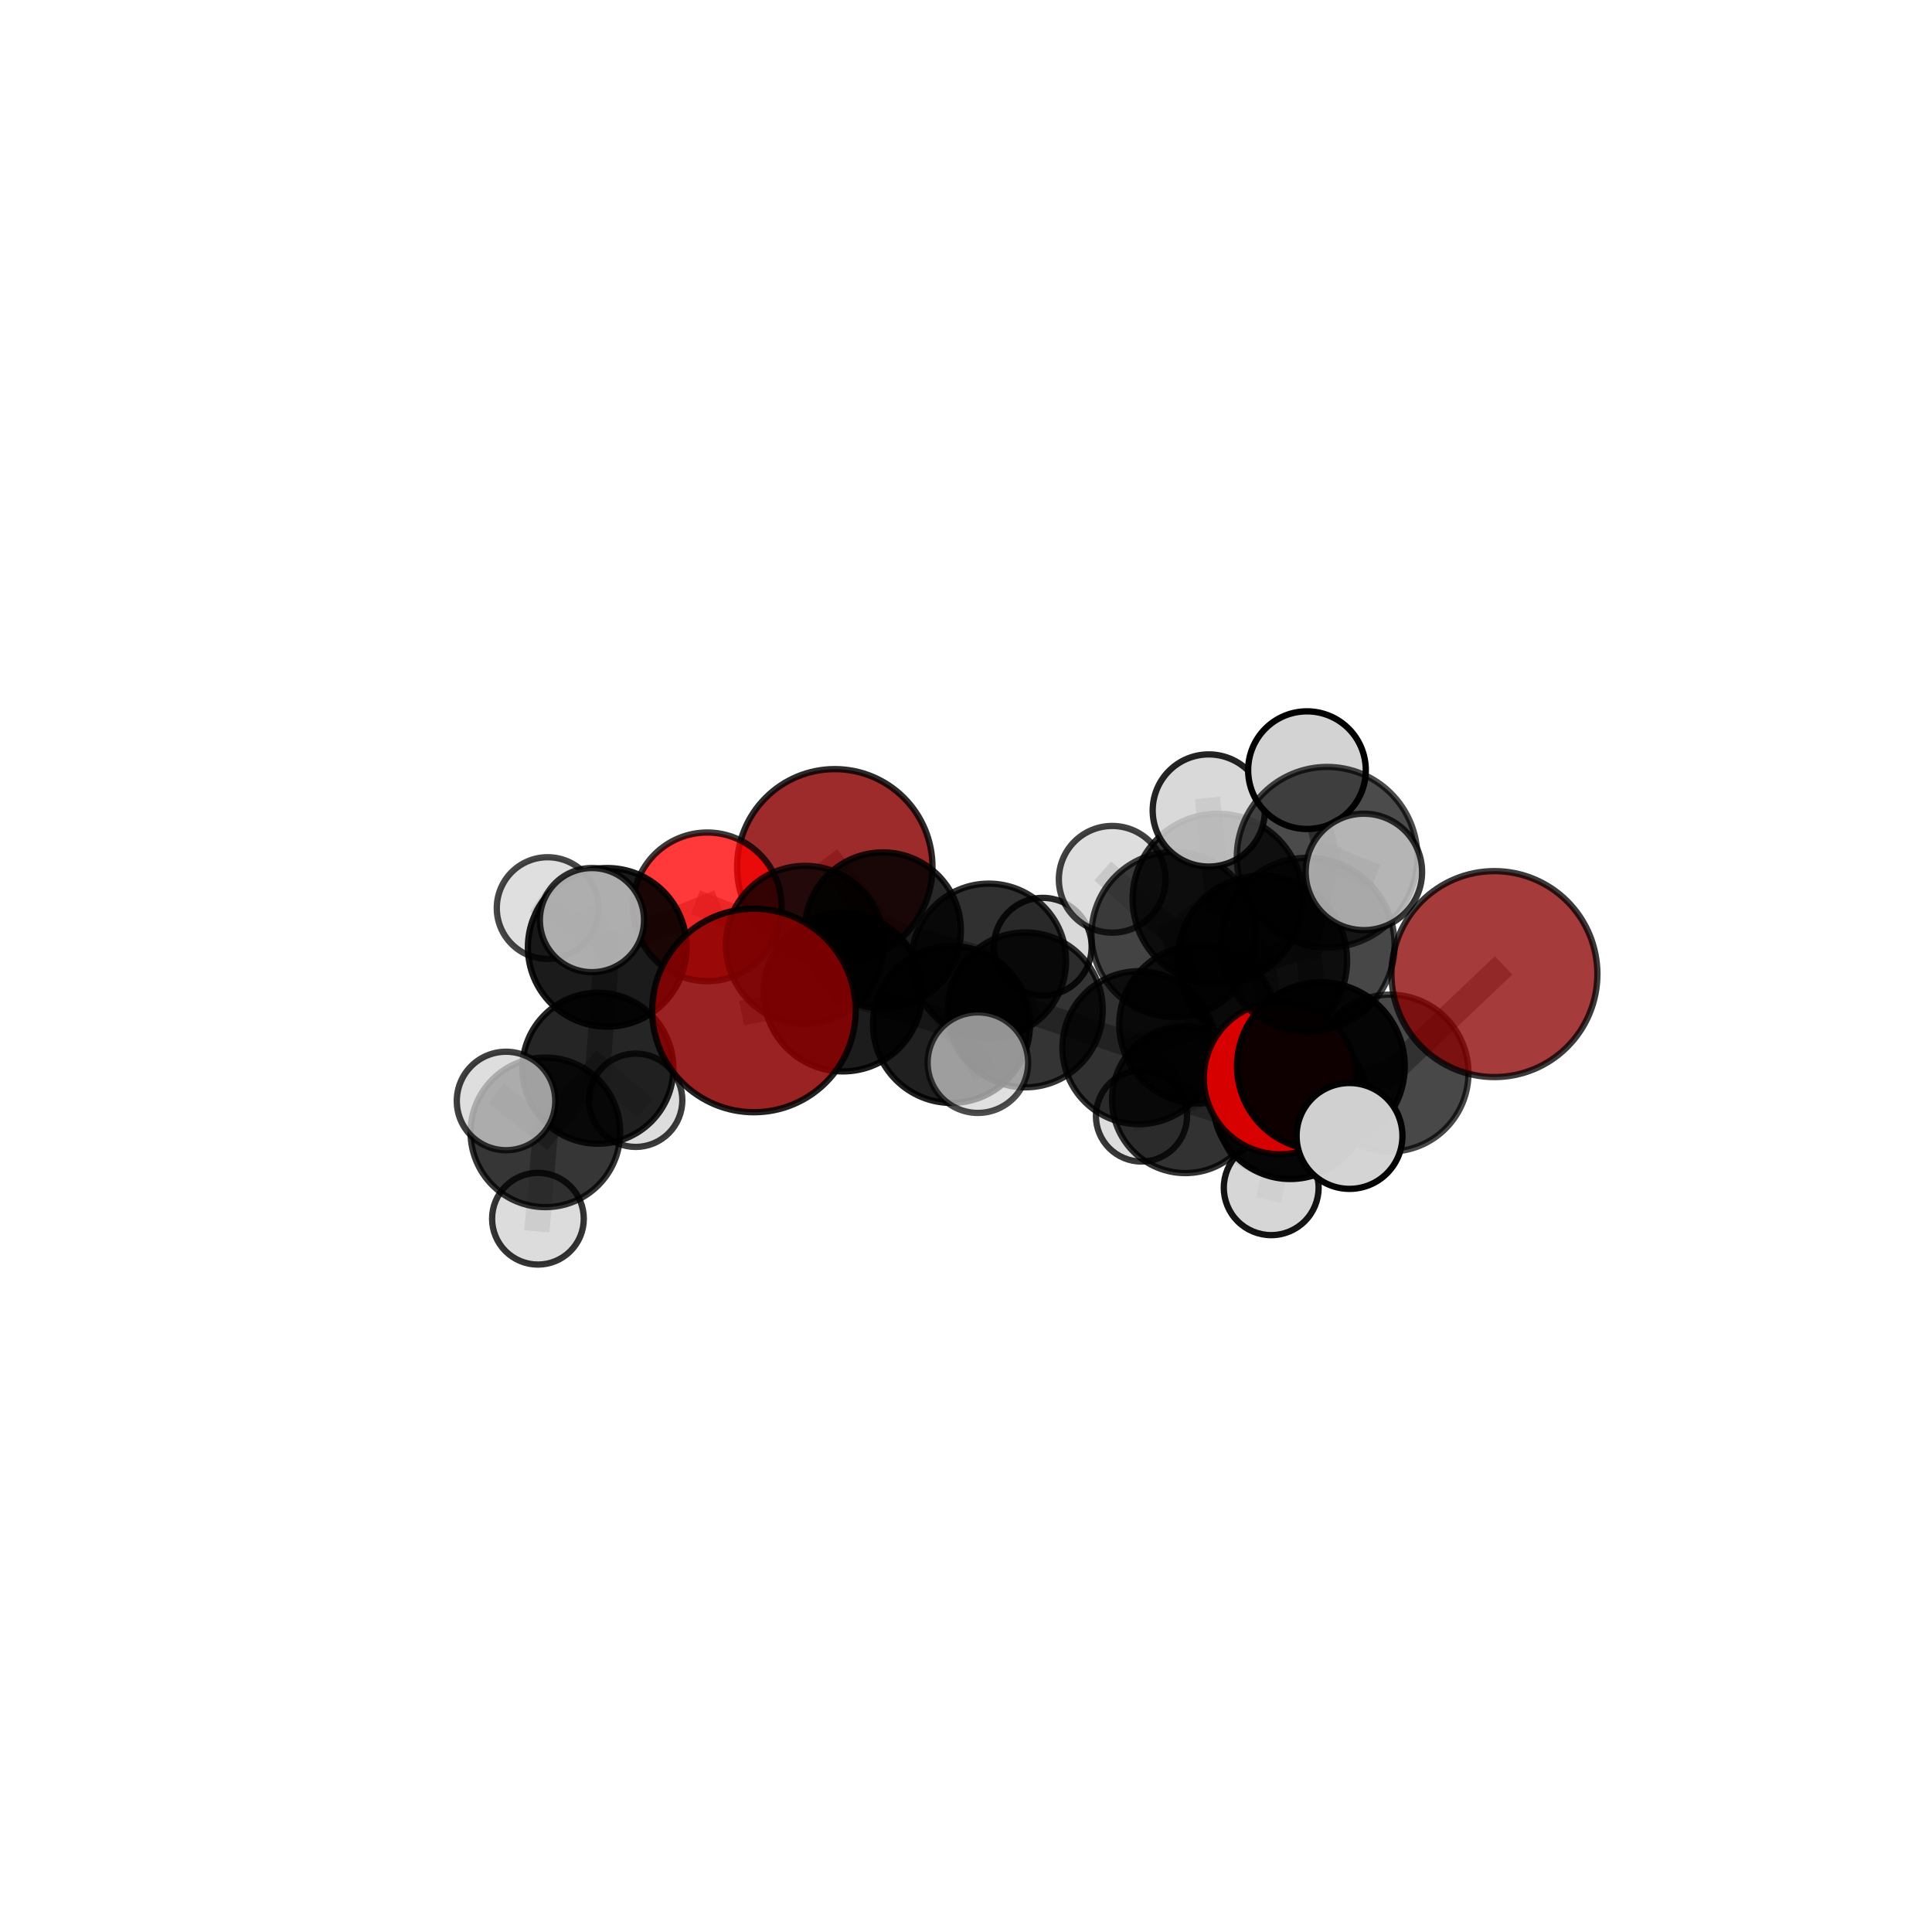 <?xml version="1.0" encoding="utf-8" standalone="no"?>
<!DOCTYPE svg PUBLIC "-//W3C//DTD SVG 1.1//EN"
  "http://www.w3.org/Graphics/SVG/1.1/DTD/svg11.dtd">
<svg xmlns:xlink="http://www.w3.org/1999/xlink" width="153pt" height="153pt" viewBox="0 0 153 153" xmlns="http://www.w3.org/2000/svg" version="1.1">
 <defs>
  <style type="text/css">*{stroke-linejoin: round; stroke-linecap: butt}</style>
 </defs>
 <g id="figure_1">
  <g id="patch_1">
   <path d="M 0 153 
L 153 153 
L 153 0 
L 0 0 
L 0 153 
z
" style="fill: none"/>
  </g>
  <g id="patch_2">
   <path d="M 7.2 145.8 
L 145.8 145.8 
L 145.8 7.2 
L 7.2 7.2 
L 7.2 145.8 
z
" style="fill: none"/>
  </g>
  <g id="axes_1">
   <g id="line2d_1">
    <path d="M 59.707 80.024 
L 66.756 78.568 
" clip-path="url(#p1fe133c5c0)" style="fill: none; stroke: #808080; stroke-opacity: 0.654; stroke-width: 2; stroke-linecap: square"/>
   </g>
   <g id="line2d_2">
    <path d="M 66.756 78.568 
L 63.748 74.828 
" clip-path="url(#p1fe133c5c0)" style="fill: none; stroke: #808080; stroke-opacity: 0.643; stroke-width: 2; stroke-linecap: square"/>
   </g>
   <g id="line2d_3">
    <path d="M 118.347 77.141 
L 110.076 84.982 
" clip-path="url(#p1fe133c5c0)" style="fill: none; stroke: #808080; stroke-opacity: 0.655; stroke-width: 2; stroke-linecap: square"/>
   </g>
   <g id="line2d_4">
    <path d="M 66.108 68.644 
L 69.915 73.682 
" clip-path="url(#p1fe133c5c0)" style="fill: none; stroke: #808080; stroke-opacity: 0.629; stroke-width: 2; stroke-linecap: square"/>
   </g>
   <g id="line2d_5">
    <path d="M 69.915 73.682 
L 63.748 74.828 
" clip-path="url(#p1fe133c5c0)" style="fill: none; stroke: #808080; stroke-opacity: 0.636; stroke-width: 2; stroke-linecap: square"/>
   </g>
   <g id="line2d_6">
    <path d="M 101.374 85.371 
L 99.96 76.057 
" clip-path="url(#p1fe133c5c0)" style="fill: none; stroke: #808080; stroke-opacity: 0.691; stroke-width: 2; stroke-linecap: square"/>
   </g>
   <g id="line2d_7">
    <path d="M 101.374 85.371 
L 104.604 84.434 
" clip-path="url(#p1fe133c5c0)" style="fill: none; stroke: #808080; stroke-opacity: 0.686; stroke-width: 2; stroke-linecap: square"/>
   </g>
   <g id="line2d_8">
    <path d="M 99.96 76.057 
L 103.547 74.825 
" clip-path="url(#p1fe133c5c0)" style="fill: none; stroke: #808080; stroke-opacity: 0.723; stroke-width: 2; stroke-linecap: square"/>
   </g>
   <g id="line2d_9">
    <path d="M 104.604 84.434 
L 103.547 74.825 
" clip-path="url(#p1fe133c5c0)" style="fill: none; stroke: #808080; stroke-opacity: 0.717; stroke-width: 2; stroke-linecap: square"/>
   </g>
   <g id="line2d_10">
    <path d="M 104.604 84.434 
L 106.872 89.958 
" clip-path="url(#p1fe133c5c0)" style="fill: none; stroke: #808080; stroke-opacity: 0.692; stroke-width: 2; stroke-linecap: square"/>
   </g>
   <g id="line2d_11">
    <path d="M 56.01 71.815 
L 63.748 74.828 
" clip-path="url(#p1fe133c5c0)" style="fill: none; stroke: #808080; stroke-opacity: 0.646; stroke-width: 2; stroke-linecap: square"/>
   </g>
   <g id="line2d_12">
    <path d="M 56.01 71.815 
L 48.087 75.023 
" clip-path="url(#p1fe133c5c0)" style="fill: none; stroke: #808080; stroke-opacity: 0.647; stroke-width: 2; stroke-linecap: square"/>
   </g>
   <g id="line2d_13">
    <path d="M 48.087 75.023 
L 47.348 84.597 
" clip-path="url(#p1fe133c5c0)" style="fill: none; stroke: #808080; stroke-opacity: 0.624; stroke-width: 2; stroke-linecap: square"/>
   </g>
   <g id="line2d_14">
    <path d="M 48.087 75.023 
L 43.369 71.914 
" clip-path="url(#p1fe133c5c0)" style="fill: none; stroke: #808080; stroke-opacity: 0.647; stroke-width: 2; stroke-linecap: square"/>
   </g>
   <g id="line2d_15">
    <path d="M 48.087 75.023 
L 46.879 72.865 
" clip-path="url(#p1fe133c5c0)" style="fill: none; stroke: #808080; stroke-opacity: 0.658; stroke-width: 2; stroke-linecap: square"/>
   </g>
   <g id="line2d_16">
    <path d="M 90.193 82.967 
L 94.89 81.129 
" clip-path="url(#p1fe133c5c0)" style="fill: none; stroke: #808080; stroke-opacity: 0.627; stroke-width: 2; stroke-linecap: square"/>
   </g>
   <g id="line2d_17">
    <path d="M 90.193 82.967 
L 81.196 79.975 
" clip-path="url(#p1fe133c5c0)" style="fill: none; stroke: #808080; stroke-opacity: 0.619; stroke-width: 2; stroke-linecap: square"/>
   </g>
   <g id="line2d_18">
    <path d="M 90.193 82.967 
L 93.871 87.094 
" clip-path="url(#p1fe133c5c0)" style="fill: none; stroke: #808080; stroke-opacity: 0.597; stroke-width: 2; stroke-linecap: square"/>
   </g>
   <g id="line2d_19">
    <path d="M 94.89 81.129 
L 102.179 87.26 
" clip-path="url(#p1fe133c5c0)" style="fill: none; stroke: #808080; stroke-opacity: 0.631; stroke-width: 2; stroke-linecap: square"/>
   </g>
   <g id="line2d_20">
    <path d="M 94.89 81.129 
L 92.978 74.006 
" clip-path="url(#p1fe133c5c0)" style="fill: none; stroke: #808080; stroke-opacity: 0.662; stroke-width: 2; stroke-linecap: square"/>
   </g>
   <g id="line2d_21">
    <path d="M 81.196 79.975 
L 78.309 76.095 
" clip-path="url(#p1fe133c5c0)" style="fill: none; stroke: #808080; stroke-opacity: 0.623; stroke-width: 2; stroke-linecap: square"/>
   </g>
   <g id="line2d_22">
    <path d="M 81.196 79.975 
L 75.353 81.127 
" clip-path="url(#p1fe133c5c0)" style="fill: none; stroke: #808080; stroke-opacity: 0.63; stroke-width: 2; stroke-linecap: square"/>
   </g>
   <g id="line2d_23">
    <path d="M 93.871 87.094 
L 90.397 88.378 
" clip-path="url(#p1fe133c5c0)" style="fill: none; stroke: #808080; stroke-opacity: 0.57; stroke-width: 2; stroke-linecap: square"/>
   </g>
   <g id="line2d_24">
    <path d="M 93.871 87.094 
L 100.431 89.169 
" clip-path="url(#p1fe133c5c0)" style="fill: none; stroke: #808080; stroke-opacity: 0.576; stroke-width: 2; stroke-linecap: square"/>
   </g>
   <g id="line2d_25">
    <path d="M 102.179 87.26 
L 110.076 84.982 
" clip-path="url(#p1fe133c5c0)" style="fill: none; stroke: #808080; stroke-opacity: 0.628; stroke-width: 2; stroke-linecap: square"/>
   </g>
   <g id="line2d_26">
    <path d="M 102.179 87.26 
L 100.67 94.059 
" clip-path="url(#p1fe133c5c0)" style="fill: none; stroke: #808080; stroke-opacity: 0.605; stroke-width: 2; stroke-linecap: square"/>
   </g>
   <g id="line2d_27">
    <path d="M 92.978 74.006 
L 96.442 71.192 
" clip-path="url(#p1fe133c5c0)" style="fill: none; stroke: #808080; stroke-opacity: 0.698; stroke-width: 2; stroke-linecap: square"/>
   </g>
   <g id="line2d_28">
    <path d="M 92.978 74.006 
L 88.079 69.635 
" clip-path="url(#p1fe133c5c0)" style="fill: none; stroke: #808080; stroke-opacity: 0.688; stroke-width: 2; stroke-linecap: square"/>
   </g>
   <g id="line2d_29">
    <path d="M 78.309 76.095 
L 69.915 73.682 
" clip-path="url(#p1fe133c5c0)" style="fill: none; stroke: #808080; stroke-opacity: 0.626; stroke-width: 2; stroke-linecap: square"/>
   </g>
   <g id="line2d_30">
    <path d="M 78.309 76.095 
L 82.58 74.974 
" clip-path="url(#p1fe133c5c0)" style="fill: none; stroke: #808080; stroke-opacity: 0.618; stroke-width: 2; stroke-linecap: square"/>
   </g>
   <g id="line2d_31">
    <path d="M 75.353 81.127 
L 66.756 78.568 
" clip-path="url(#p1fe133c5c0)" style="fill: none; stroke: #808080; stroke-opacity: 0.64; stroke-width: 2; stroke-linecap: square"/>
   </g>
   <g id="line2d_32">
    <path d="M 75.353 81.127 
L 77.442 84.156 
" clip-path="url(#p1fe133c5c0)" style="fill: none; stroke: #808080; stroke-opacity: 0.637; stroke-width: 2; stroke-linecap: square"/>
   </g>
   <g id="line2d_33">
    <path d="M 96.442 71.192 
L 99.96 76.057 
" clip-path="url(#p1fe133c5c0)" style="fill: none; stroke: #808080; stroke-opacity: 0.711; stroke-width: 2; stroke-linecap: square"/>
   </g>
   <g id="line2d_34">
    <path d="M 96.442 71.192 
L 95.725 64.185 
" clip-path="url(#p1fe133c5c0)" style="fill: none; stroke: #808080; stroke-opacity: 0.73; stroke-width: 2; stroke-linecap: square"/>
   </g>
   <g id="line2d_35">
    <path d="M 103.547 74.825 
L 105.097 67.887 
" clip-path="url(#p1fe133c5c0)" style="fill: none; stroke: #808080; stroke-opacity: 0.756; stroke-width: 2; stroke-linecap: square"/>
   </g>
   <g id="line2d_36">
    <path d="M 47.348 84.597 
L 43.189 89.673 
" clip-path="url(#p1fe133c5c0)" style="fill: none; stroke: #808080; stroke-opacity: 0.599; stroke-width: 2; stroke-linecap: square"/>
   </g>
   <g id="line2d_37">
    <path d="M 47.348 84.597 
L 50.34 87.133 
" clip-path="url(#p1fe133c5c0)" style="fill: none; stroke: #808080; stroke-opacity: 0.59; stroke-width: 2; stroke-linecap: square"/>
   </g>
   <g id="line2d_38">
    <path d="M 105.097 67.887 
L 103.503 60.992 
" clip-path="url(#p1fe133c5c0)" style="fill: none; stroke: #808080; stroke-opacity: 0.788; stroke-width: 2; stroke-linecap: square"/>
   </g>
   <g id="line2d_39">
    <path d="M 105.097 67.887 
L 108.009 69.049 
" clip-path="url(#p1fe133c5c0)" style="fill: none; stroke: #808080; stroke-opacity: 0.782; stroke-width: 2; stroke-linecap: square"/>
   </g>
   <g id="line2d_40">
    <path d="M 43.189 89.673 
L 42.601 96.513 
" clip-path="url(#p1fe133c5c0)" style="fill: none; stroke: #808080; stroke-opacity: 0.58; stroke-width: 2; stroke-linecap: square"/>
   </g>
   <g id="line2d_41">
    <path d="M 43.189 89.673 
L 40.074 87.189 
" clip-path="url(#p1fe133c5c0)" style="fill: none; stroke: #808080; stroke-opacity: 0.608; stroke-width: 2; stroke-linecap: square"/>
   </g>
   <g id="Path3DCollection_1">
    <path d="M 66.108 76.38 
C 68.16 76.38 70.127 75.565 71.578 74.114 
C 73.029 72.663 73.844 70.695 73.844 68.644 
C 73.844 66.592 73.029 64.625 71.578 63.174 
C 70.127 61.723 68.16 60.908 66.108 60.908 
C 64.056 60.908 62.089 61.723 60.638 63.174 
C 59.187 64.625 58.372 66.592 58.372 68.644 
C 58.372 70.695 59.187 72.663 60.638 74.114 
C 62.089 75.565 64.056 76.38 66.108 76.38 
z
" clip-path="url(#p1fe133c5c0)" style="fill: #8b0000; fill-opacity: 0.83; stroke: #000000; stroke-opacity: 0.83; stroke-width: 0.5"/>
    <path d="M 82.58 78.843 
C 83.606 78.843 84.59 78.436 85.316 77.71 
C 86.041 76.984 86.449 76 86.449 74.974 
C 86.449 73.948 86.041 72.963 85.316 72.238 
C 84.59 71.512 83.606 71.104 82.58 71.104 
C 81.553 71.104 80.569 71.512 79.843 72.238 
C 79.118 72.963 78.71 73.948 78.71 74.974 
C 78.71 76 79.118 76.984 79.843 77.71 
C 80.569 78.436 81.553 78.843 82.58 78.843 
z
" clip-path="url(#p1fe133c5c0)" style="fill: #d3d3d3; fill-opacity: 0.844; stroke: #000000; stroke-opacity: 0.844; stroke-width: 0.5"/>
    <path d="M 90.397 91.986 
C 91.354 91.986 92.272 91.606 92.948 90.93 
C 93.625 90.253 94.005 89.335 94.005 88.378 
C 94.005 87.421 93.625 86.503 92.948 85.827 
C 92.272 85.15 91.354 84.77 90.397 84.77 
C 89.44 84.77 88.522 85.15 87.846 85.827 
C 87.169 86.503 86.789 87.421 86.789 88.378 
C 86.789 89.335 87.169 90.253 87.846 90.93 
C 88.522 91.606 89.44 91.986 90.397 91.986 
z
" clip-path="url(#p1fe133c5c0)" style="fill: #d3d3d3; fill-opacity: 0.784; stroke: #000000; stroke-opacity: 0.784; stroke-width: 0.5"/>
    <path d="M 69.915 79.861 
C 71.554 79.861 73.126 79.21 74.285 78.052 
C 75.443 76.893 76.095 75.321 76.095 73.682 
C 76.095 72.043 75.443 70.472 74.285 69.313 
C 73.126 68.154 71.554 67.503 69.915 67.503 
C 68.277 67.503 66.705 68.154 65.546 69.313 
C 64.387 70.472 63.736 72.043 63.736 73.682 
C 63.736 75.321 64.387 76.893 65.546 78.052 
C 66.705 79.21 68.277 79.861 69.915 79.861 
z
" clip-path="url(#p1fe133c5c0)" style="fill-opacity: 0.842; stroke: #000000; stroke-opacity: 0.842; stroke-width: 0.5"/>
    <path d="M 78.309 82.213 
C 79.931 82.213 81.487 81.568 82.634 80.421 
C 83.782 79.274 84.426 77.718 84.426 76.095 
C 84.426 74.473 83.782 72.916 82.634 71.769 
C 81.487 70.622 79.931 69.977 78.309 69.977 
C 76.686 69.977 75.13 70.622 73.983 71.769 
C 72.836 72.916 72.191 74.473 72.191 76.095 
C 72.191 77.718 72.836 79.274 73.983 80.421 
C 75.13 81.568 76.686 82.213 78.309 82.213 
z
" clip-path="url(#p1fe133c5c0)" style="fill-opacity: 0.812; stroke: #000000; stroke-opacity: 0.812; stroke-width: 0.5"/>
    <path d="M 50.34 90.828 
C 51.32 90.828 52.26 90.439 52.953 89.746 
C 53.645 89.053 54.035 88.113 54.035 87.133 
C 54.035 86.153 53.645 85.213 52.953 84.52 
C 52.26 83.827 51.32 83.438 50.34 83.438 
C 49.36 83.438 48.42 83.827 47.727 84.52 
C 47.034 85.213 46.644 86.153 46.644 87.133 
C 46.644 88.113 47.034 89.053 47.727 89.746 
C 48.42 90.439 49.36 90.828 50.34 90.828 
z
" clip-path="url(#p1fe133c5c0)" style="fill: #d3d3d3; fill-opacity: 0.767; stroke: #000000; stroke-opacity: 0.767; stroke-width: 0.5"/>
    <path d="M 93.871 92.9 
C 95.411 92.9 96.888 92.288 97.976 91.199 
C 99.065 90.111 99.677 88.634 99.677 87.094 
C 99.677 85.555 99.065 84.078 97.976 82.989 
C 96.888 81.901 95.411 81.289 93.871 81.289 
C 92.332 81.289 90.855 81.901 89.766 82.989 
C 88.678 84.078 88.066 85.555 88.066 87.094 
C 88.066 88.634 88.678 90.111 89.766 91.199 
C 90.855 92.288 92.332 92.9 93.871 92.9 
z
" clip-path="url(#p1fe133c5c0)" style="fill-opacity: 0.801; stroke: #000000; stroke-opacity: 0.801; stroke-width: 0.5"/>
    <path d="M 100.431 92.838 
C 101.404 92.838 102.337 92.451 103.025 91.763 
C 103.713 91.075 104.1 90.142 104.1 89.169 
C 104.1 88.196 103.713 87.263 103.025 86.575 
C 102.337 85.887 101.404 85.501 100.431 85.501 
C 99.458 85.501 98.525 85.887 97.837 86.575 
C 97.149 87.263 96.763 88.196 96.763 89.169 
C 96.763 90.142 97.149 91.075 97.837 91.763 
C 98.525 92.451 99.458 92.838 100.431 92.838 
z
" clip-path="url(#p1fe133c5c0)" style="fill: #d3d3d3; fill-opacity: 0.78; stroke: #000000; stroke-opacity: 0.78; stroke-width: 0.5"/>
    <path d="M 43.369 75.941 
C 44.437 75.941 45.461 75.516 46.216 74.761 
C 46.972 74.006 47.396 72.982 47.396 71.914 
C 47.396 70.846 46.972 69.821 46.216 69.066 
C 45.461 68.311 44.437 67.886 43.369 67.886 
C 42.301 67.886 41.276 68.311 40.521 69.066 
C 39.766 69.821 39.342 70.846 39.342 71.914 
C 39.342 72.982 39.766 74.006 40.521 74.761 
C 41.276 75.516 42.301 75.941 43.369 75.941 
z
" clip-path="url(#p1fe133c5c0)" style="fill: #d3d3d3; fill-opacity: 0.725; stroke: #000000; stroke-opacity: 0.725; stroke-width: 0.5"/>
    <path d="M 56.01 77.702 
C 57.571 77.702 59.069 77.081 60.173 75.978 
C 61.276 74.874 61.897 73.376 61.897 71.815 
C 61.897 70.254 61.276 68.757 60.173 67.653 
C 59.069 66.549 57.571 65.929 56.01 65.929 
C 54.449 65.929 52.952 66.549 51.848 67.653 
C 50.745 68.757 50.124 70.254 50.124 71.815 
C 50.124 73.376 50.745 74.874 51.848 75.978 
C 52.952 77.081 54.449 77.702 56.01 77.702 
z
" clip-path="url(#p1fe133c5c0)" style="fill: #ff0000; fill-opacity: 0.776; stroke: #000000; stroke-opacity: 0.776; stroke-width: 0.5"/>
    <path d="M 63.748 81.087 
C 65.408 81.087 67 80.428 68.174 79.254 
C 69.348 78.08 70.007 76.488 70.007 74.828 
C 70.007 73.168 69.348 71.575 68.174 70.402 
C 67 69.228 65.408 68.568 63.748 68.568 
C 62.088 68.568 60.495 69.228 59.322 70.402 
C 58.148 71.575 57.488 73.168 57.488 74.828 
C 57.488 76.488 58.148 78.08 59.322 79.254 
C 60.495 80.428 62.088 81.087 63.748 81.087 
z
" clip-path="url(#p1fe133c5c0)" style="fill-opacity: 0.778; stroke: #000000; stroke-opacity: 0.778; stroke-width: 0.5"/>
    <path d="M 47.348 90.573 
C 48.933 90.573 50.453 89.943 51.574 88.823 
C 52.695 87.702 53.324 86.182 53.324 84.597 
C 53.324 83.012 52.695 81.492 51.574 80.372 
C 50.453 79.251 48.933 78.621 47.348 78.621 
C 45.763 78.621 44.243 79.251 43.123 80.372 
C 42.002 81.492 41.372 83.012 41.372 84.597 
C 41.372 86.182 42.002 87.702 43.123 88.823 
C 44.243 89.943 45.763 90.573 47.348 90.573 
z
" clip-path="url(#p1fe133c5c0)" style="fill-opacity: 0.853; stroke: #000000; stroke-opacity: 0.853; stroke-width: 0.5"/>
    <path d="M 81.196 86.108 
C 82.823 86.108 84.383 85.462 85.533 84.312 
C 86.683 83.162 87.329 81.602 87.329 79.975 
C 87.329 78.349 86.683 76.789 85.533 75.639 
C 84.383 74.489 82.823 73.843 81.196 73.843 
C 79.57 73.843 78.01 74.489 76.86 75.639 
C 75.71 76.789 75.063 78.349 75.063 79.975 
C 75.063 81.602 75.71 83.162 76.86 84.312 
C 78.01 85.462 79.57 86.108 81.196 86.108 
z
" clip-path="url(#p1fe133c5c0)" style="fill-opacity: 0.795; stroke: #000000; stroke-opacity: 0.795; stroke-width: 0.5"/>
    <path d="M 48.087 81.305 
C 49.753 81.305 51.351 80.643 52.529 79.465 
C 53.707 78.287 54.368 76.689 54.368 75.023 
C 54.368 73.357 53.707 71.759 52.529 70.581 
C 51.351 69.403 49.753 68.742 48.087 68.742 
C 46.421 68.742 44.823 69.403 43.645 70.581 
C 42.467 71.759 41.805 73.357 41.805 75.023 
C 41.805 76.689 42.467 78.287 43.645 79.465 
C 44.823 80.643 46.421 81.305 48.087 81.305 
z
" clip-path="url(#p1fe133c5c0)" style="fill-opacity: 0.892; stroke: #000000; stroke-opacity: 0.892; stroke-width: 0.5"/>
    <path d="M 90.193 89.023 
C 91.799 89.023 93.339 88.385 94.475 87.249 
C 95.61 86.114 96.248 84.573 96.248 82.967 
C 96.248 81.361 95.61 79.821 94.475 78.685 
C 93.339 77.55 91.799 76.912 90.193 76.912 
C 88.587 76.912 87.046 77.55 85.911 78.685 
C 84.775 79.821 84.137 81.361 84.137 82.967 
C 84.137 84.573 84.775 86.114 85.911 87.249 
C 87.046 88.385 88.587 89.023 90.193 89.023 
z
" clip-path="url(#p1fe133c5c0)" style="fill-opacity: 0.806; stroke: #000000; stroke-opacity: 0.806; stroke-width: 0.5"/>
    <path d="M 42.601 100.145 
C 43.564 100.145 44.488 99.762 45.169 99.081 
C 45.85 98.4 46.232 97.476 46.232 96.513 
C 46.232 95.55 45.85 94.627 45.169 93.946 
C 44.488 93.265 43.564 92.882 42.601 92.882 
C 41.638 92.882 40.714 93.265 40.033 93.946 
C 39.352 94.627 38.97 95.55 38.97 96.513 
C 38.97 97.476 39.352 98.4 40.033 99.081 
C 40.714 99.762 41.638 100.145 42.601 100.145 
z
" clip-path="url(#p1fe133c5c0)" style="fill: #d3d3d3; fill-opacity: 0.795; stroke: #000000; stroke-opacity: 0.795; stroke-width: 0.5"/>
    <path d="M 43.189 95.596 
C 44.76 95.596 46.267 94.972 47.378 93.861 
C 48.488 92.75 49.112 91.244 49.112 89.673 
C 49.112 88.102 48.488 86.595 47.378 85.485 
C 46.267 84.374 44.76 83.75 43.189 83.75 
C 41.619 83.75 40.112 84.374 39.001 85.485 
C 37.891 86.595 37.266 88.102 37.266 89.673 
C 37.266 91.244 37.891 92.75 39.001 93.861 
C 40.112 94.972 41.619 95.596 43.189 95.596 
z
" clip-path="url(#p1fe133c5c0)" style="fill-opacity: 0.788; stroke: #000000; stroke-opacity: 0.788; stroke-width: 0.5"/>
    <path d="M 66.756 84.847 
C 68.422 84.847 70.019 84.186 71.197 83.008 
C 72.374 81.83 73.036 80.233 73.036 78.568 
C 73.036 76.902 72.374 75.305 71.197 74.127 
C 70.019 72.95 68.422 72.288 66.756 72.288 
C 65.091 72.288 63.493 72.95 62.316 74.127 
C 61.138 75.305 60.477 76.902 60.477 78.568 
C 60.477 80.233 61.138 81.83 62.316 83.008 
C 63.493 84.186 65.091 84.847 66.756 84.847 
z
" clip-path="url(#p1fe133c5c0)" style="fill-opacity: 0.887; stroke: #000000; stroke-opacity: 0.887; stroke-width: 0.5"/>
    <path d="M 46.879 76.989 
C 47.972 76.989 49.021 76.554 49.795 75.781 
C 50.568 75.008 51.002 73.959 51.002 72.865 
C 51.002 71.772 50.568 70.723 49.795 69.95 
C 49.021 69.176 47.972 68.742 46.879 68.742 
C 45.785 68.742 44.736 69.176 43.963 69.95 
C 43.19 70.723 42.755 71.772 42.755 72.865 
C 42.755 73.959 43.19 75.008 43.963 75.781 
C 44.736 76.554 45.785 76.989 46.879 76.989 
z
" clip-path="url(#p1fe133c5c0)" style="fill: #d3d3d3; fill-opacity: 0.802; stroke: #000000; stroke-opacity: 0.802; stroke-width: 0.5"/>
    <path d="M 75.353 87.344 
C 77.002 87.344 78.583 86.689 79.749 85.523 
C 80.915 84.357 81.57 82.776 81.57 81.127 
C 81.57 79.479 80.915 77.897 79.749 76.732 
C 78.583 75.566 77.002 74.911 75.353 74.911 
C 73.705 74.911 72.123 75.566 70.957 76.732 
C 69.792 77.897 69.137 79.479 69.137 81.127 
C 69.137 82.776 69.792 84.357 70.957 85.523 
C 72.123 86.689 73.705 87.344 75.353 87.344 
z
" clip-path="url(#p1fe133c5c0)" style="fill-opacity: 0.872; stroke: #000000; stroke-opacity: 0.872; stroke-width: 0.5"/>
    <path d="M 94.89 87.383 
C 96.548 87.383 98.139 86.724 99.312 85.551 
C 100.485 84.378 101.144 82.787 101.144 81.129 
C 101.144 79.47 100.485 77.879 99.312 76.706 
C 98.139 75.533 96.548 74.874 94.89 74.874 
C 93.231 74.874 91.64 75.533 90.467 76.706 
C 89.295 77.879 88.636 79.47 88.636 81.129 
C 88.636 82.787 89.295 84.378 90.467 85.551 
C 91.64 86.724 93.231 87.383 94.89 87.383 
z
" clip-path="url(#p1fe133c5c0)" style="fill-opacity: 0.806; stroke: #000000; stroke-opacity: 0.806; stroke-width: 0.5"/>
    <path d="M 100.67 97.814 
C 101.666 97.814 102.621 97.418 103.325 96.714 
C 104.029 96.01 104.424 95.055 104.424 94.059 
C 104.424 93.064 104.029 92.109 103.325 91.405 
C 102.621 90.701 101.666 90.305 100.67 90.305 
C 99.674 90.305 98.719 90.701 98.015 91.405 
C 97.311 92.109 96.916 93.064 96.916 94.059 
C 96.916 95.055 97.311 96.01 98.015 96.714 
C 98.719 97.418 99.674 97.814 100.67 97.814 
z
" clip-path="url(#p1fe133c5c0)" style="fill: #d3d3d3; fill-opacity: 0.92; stroke: #000000; stroke-opacity: 0.92; stroke-width: 0.5"/>
    <path d="M 40.074 91.088 
C 41.109 91.088 42.101 90.677 42.832 89.946 
C 43.563 89.215 43.974 88.223 43.974 87.189 
C 43.974 86.154 43.563 85.162 42.832 84.431 
C 42.101 83.7 41.109 83.289 40.074 83.289 
C 39.04 83.289 38.048 83.7 37.317 84.431 
C 36.586 85.162 36.175 86.154 36.175 87.189 
C 36.175 88.223 36.586 89.215 37.317 89.946 
C 38.048 90.677 39.04 91.088 40.074 91.088 
z
" clip-path="url(#p1fe133c5c0)" style="fill: #d3d3d3; fill-opacity: 0.753; stroke: #000000; stroke-opacity: 0.753; stroke-width: 0.5"/>
    <path d="M 102.179 93.368 
C 103.799 93.368 105.353 92.724 106.498 91.579 
C 107.644 90.433 108.287 88.88 108.287 87.26 
C 108.287 85.64 107.644 84.086 106.498 82.941 
C 105.353 81.796 103.799 81.152 102.179 81.152 
C 100.56 81.152 99.006 81.796 97.861 82.941 
C 96.715 84.086 96.072 85.64 96.072 87.26 
C 96.072 88.88 96.715 90.433 97.861 91.579 
C 99.006 92.724 100.56 93.368 102.179 93.368 
z
" clip-path="url(#p1fe133c5c0)" style="fill-opacity: 0.971; stroke: #000000; stroke-opacity: 0.971; stroke-width: 0.5"/>
    <path d="M 88.079 73.86 
C 89.2 73.86 90.275 73.415 91.067 72.623 
C 91.86 71.83 92.305 70.755 92.305 69.635 
C 92.305 68.514 91.86 67.439 91.067 66.647 
C 90.275 65.854 89.2 65.409 88.079 65.409 
C 86.958 65.409 85.883 65.854 85.091 66.647 
C 84.298 67.439 83.853 68.514 83.853 69.635 
C 83.853 70.755 84.298 71.83 85.091 72.623 
C 85.883 73.415 86.958 73.86 88.079 73.86 
z
" clip-path="url(#p1fe133c5c0)" style="fill: #d3d3d3; fill-opacity: 0.745; stroke: #000000; stroke-opacity: 0.745; stroke-width: 0.5"/>
    <path d="M 77.442 88.136 
C 78.497 88.136 79.51 87.716 80.256 86.97 
C 81.002 86.224 81.422 85.211 81.422 84.156 
C 81.422 83.1 81.002 82.088 80.256 81.341 
C 79.51 80.595 78.497 80.176 77.442 80.176 
C 76.386 80.176 75.374 80.595 74.627 81.341 
C 73.881 82.088 73.462 83.1 73.462 84.156 
C 73.462 85.211 73.881 86.224 74.627 86.97 
C 75.374 87.716 76.386 88.136 77.442 88.136 
z
" clip-path="url(#p1fe133c5c0)" style="fill: #d3d3d3; fill-opacity: 0.7; stroke: #000000; stroke-opacity: 0.7; stroke-width: 0.5"/>
    <path d="M 110.076 91.197 
C 111.725 91.197 113.306 90.542 114.471 89.377 
C 115.637 88.211 116.292 86.63 116.292 84.982 
C 116.292 83.333 115.637 81.752 114.471 80.587 
C 113.306 79.421 111.725 78.766 110.076 78.766 
C 108.428 78.766 106.847 79.421 105.681 80.587 
C 104.516 81.752 103.861 83.333 103.861 84.982 
C 103.861 86.63 104.516 88.211 105.681 89.377 
C 106.847 90.542 108.428 91.197 110.076 91.197 
z
" clip-path="url(#p1fe133c5c0)" style="fill-opacity: 0.715; stroke: #000000; stroke-opacity: 0.715; stroke-width: 0.5"/>
    <path d="M 92.978 80.544 
C 94.712 80.544 96.375 79.855 97.601 78.629 
C 98.828 77.403 99.517 75.74 99.517 74.006 
C 99.517 72.272 98.828 70.608 97.601 69.382 
C 96.375 68.156 94.712 67.467 92.978 67.467 
C 91.244 67.467 89.581 68.156 88.354 69.382 
C 87.128 70.608 86.439 72.272 86.439 74.006 
C 86.439 75.74 87.128 77.403 88.354 78.629 
C 89.581 79.855 91.244 80.544 92.978 80.544 
z
" clip-path="url(#p1fe133c5c0)" style="fill-opacity: 0.737; stroke: #000000; stroke-opacity: 0.737; stroke-width: 0.5"/>
    <path d="M 118.347 85.296 
C 120.51 85.296 122.585 84.437 124.114 82.907 
C 125.643 81.378 126.502 79.304 126.502 77.141 
C 126.502 74.978 125.643 72.904 124.114 71.374 
C 122.585 69.845 120.51 68.986 118.347 68.986 
C 116.185 68.986 114.11 69.845 112.581 71.374 
C 111.052 72.904 110.192 74.978 110.192 77.141 
C 110.192 79.304 111.052 81.378 112.581 82.907 
C 114.11 84.437 116.185 85.296 118.347 85.296 
z
" clip-path="url(#p1fe133c5c0)" style="fill: #8b0000; fill-opacity: 0.768; stroke: #000000; stroke-opacity: 0.768; stroke-width: 0.5"/>
    <path d="M 59.707 88.081 
C 61.844 88.081 63.894 87.232 65.405 85.721 
C 66.915 84.21 67.764 82.161 67.764 80.024 
C 67.764 77.887 66.915 75.837 65.405 74.326 
C 63.894 72.816 61.844 71.967 59.707 71.967 
C 57.57 71.967 55.521 72.816 54.01 74.326 
C 52.499 75.837 51.65 77.887 51.65 80.024 
C 51.65 82.161 52.499 84.21 54.01 85.721 
C 55.521 87.232 57.57 88.081 59.707 88.081 
z
" clip-path="url(#p1fe133c5c0)" style="fill: #8b0000; fill-opacity: 0.867; stroke: #000000; stroke-opacity: 0.867; stroke-width: 0.5"/>
    <path d="M 96.442 77.94 
C 98.231 77.94 99.948 77.229 101.213 75.964 
C 102.479 74.698 103.19 72.982 103.19 71.192 
C 103.19 69.403 102.479 67.686 101.213 66.421 
C 99.948 65.155 98.231 64.444 96.442 64.444 
C 94.652 64.444 92.936 65.155 91.67 66.421 
C 90.405 67.686 89.694 69.403 89.694 71.192 
C 89.694 72.982 90.405 74.698 91.67 75.964 
C 92.936 77.229 94.652 77.94 96.442 77.94 
z
" clip-path="url(#p1fe133c5c0)" style="fill-opacity: 0.797; stroke: #000000; stroke-opacity: 0.797; stroke-width: 0.5"/>
    <path d="M 95.725 68.626 
C 96.903 68.626 98.033 68.158 98.866 67.325 
C 99.699 66.493 100.167 65.363 100.167 64.185 
C 100.167 63.007 99.699 61.877 98.866 61.044 
C 98.033 60.211 96.903 59.743 95.725 59.743 
C 94.547 59.743 93.417 60.211 92.585 61.044 
C 91.752 61.877 91.284 63.007 91.284 64.185 
C 91.284 65.363 91.752 66.493 92.585 67.325 
C 93.417 68.158 94.547 68.626 95.725 68.626 
z
" clip-path="url(#p1fe133c5c0)" style="fill: #d3d3d3; fill-opacity: 0.857; stroke: #000000; stroke-opacity: 0.857; stroke-width: 0.5"/>
    <path d="M 99.96 82.777 
C 101.742 82.777 103.452 82.069 104.712 80.809 
C 105.972 79.549 106.68 77.839 106.68 76.057 
C 106.68 74.275 105.972 72.565 104.712 71.305 
C 103.452 70.045 101.742 69.337 99.96 69.337 
C 98.178 69.337 96.468 70.045 95.208 71.305 
C 93.948 72.565 93.24 74.275 93.24 76.057 
C 93.24 77.839 93.948 79.549 95.208 80.809 
C 96.468 82.069 98.178 82.777 99.96 82.777 
z
" clip-path="url(#p1fe133c5c0)" style="fill-opacity: 0.811; stroke: #000000; stroke-opacity: 0.811; stroke-width: 0.5"/>
    <path d="M 101.374 91.41 
C 102.976 91.41 104.512 90.773 105.645 89.641 
C 106.777 88.508 107.413 86.972 107.413 85.371 
C 107.413 83.769 106.777 82.233 105.645 81.1 
C 104.512 79.968 102.976 79.331 101.374 79.331 
C 99.773 79.331 98.236 79.968 97.104 81.1 
C 95.971 82.233 95.335 83.769 95.335 85.371 
C 95.335 86.972 95.971 88.508 97.104 89.641 
C 98.236 90.773 99.773 91.41 101.374 91.41 
z
" clip-path="url(#p1fe133c5c0)" style="fill: #ff0000; fill-opacity: 0.838; stroke: #000000; stroke-opacity: 0.838; stroke-width: 0.5"/>
    <path d="M 104.604 91.076 
C 106.366 91.076 108.055 90.376 109.301 89.13 
C 110.546 87.885 111.246 86.195 111.246 84.434 
C 111.246 82.673 110.546 80.983 109.301 79.737 
C 108.055 78.492 106.366 77.792 104.604 77.792 
C 102.843 77.792 101.154 78.492 99.908 79.737 
C 98.662 80.983 97.963 82.673 97.963 84.434 
C 97.963 86.195 98.662 87.885 99.908 89.13 
C 101.154 90.376 102.843 91.076 104.604 91.076 
z
" clip-path="url(#p1fe133c5c0)" style="fill-opacity: 0.932; stroke: #000000; stroke-opacity: 0.932; stroke-width: 0.5"/>
    <path d="M 103.547 81.719 
C 105.375 81.719 107.129 80.993 108.422 79.7 
C 109.714 78.407 110.441 76.653 110.441 74.825 
C 110.441 72.997 109.714 71.243 108.422 69.95 
C 107.129 68.657 105.375 67.931 103.547 67.931 
C 101.718 67.931 99.965 68.657 98.672 69.95 
C 97.379 71.243 96.653 72.997 96.653 74.825 
C 96.653 76.653 97.379 78.407 98.672 79.7 
C 99.965 80.993 101.718 81.719 103.547 81.719 
z
" clip-path="url(#p1fe133c5c0)" style="fill-opacity: 0.722; stroke: #000000; stroke-opacity: 0.722; stroke-width: 0.5"/>
    <path d="M 103.503 65.65 
C 104.738 65.65 105.923 65.159 106.797 64.286 
C 107.67 63.412 108.161 62.227 108.161 60.992 
C 108.161 59.756 107.67 58.571 106.797 57.698 
C 105.923 56.824 104.738 56.333 103.503 56.333 
C 102.267 56.333 101.082 56.824 100.209 57.698 
C 99.335 58.571 98.844 59.756 98.844 60.992 
C 98.844 62.227 99.335 63.412 100.209 64.286 
C 101.082 65.159 102.267 65.65 103.503 65.65 
z
" clip-path="url(#p1fe133c5c0)" style="fill: #d3d3d3; stroke: #000000; stroke-width: 0.5"/>
    <path d="M 106.872 94.15 
C 107.983 94.15 109.049 93.708 109.835 92.922 
C 110.622 92.136 111.063 91.07 111.063 89.958 
C 111.063 88.846 110.622 87.78 109.835 86.994 
C 109.049 86.208 107.983 85.767 106.872 85.767 
C 105.76 85.767 104.694 86.208 103.908 86.994 
C 103.122 87.78 102.68 88.846 102.68 89.958 
C 102.68 91.07 103.122 92.136 103.908 92.922 
C 104.694 93.708 105.76 94.15 106.872 94.15 
z
" clip-path="url(#p1fe133c5c0)" style="fill: #d3d3d3; fill-opacity: 0.984; stroke: #000000; stroke-opacity: 0.984; stroke-width: 0.5"/>
    <path d="M 105.097 75.039 
C 106.994 75.039 108.813 74.285 110.154 72.944 
C 111.495 71.603 112.249 69.784 112.249 67.887 
C 112.249 65.99 111.495 64.171 110.154 62.83 
C 108.813 61.489 106.994 60.735 105.097 60.735 
C 103.2 60.735 101.381 61.489 100.04 62.83 
C 98.698 64.171 97.945 65.99 97.945 67.887 
C 97.945 69.784 98.698 71.603 100.04 72.944 
C 101.381 74.285 103.2 75.039 105.097 75.039 
z
" clip-path="url(#p1fe133c5c0)" style="fill-opacity: 0.706; stroke: #000000; stroke-opacity: 0.706; stroke-width: 0.5"/>
    <path d="M 108.009 73.659 
C 109.232 73.659 110.404 73.173 111.269 72.309 
C 112.133 71.444 112.619 70.272 112.619 69.049 
C 112.619 67.827 112.133 66.654 111.269 65.79 
C 110.404 64.925 109.232 64.44 108.009 64.44 
C 106.787 64.44 105.614 64.925 104.75 65.79 
C 103.885 66.654 103.4 67.827 103.4 69.049 
C 103.4 70.272 103.885 71.444 104.75 72.309 
C 105.614 73.173 106.787 73.659 108.009 73.659 
z
" clip-path="url(#p1fe133c5c0)" style="fill: #d3d3d3; fill-opacity: 0.776; stroke: #000000; stroke-opacity: 0.776; stroke-width: 0.5"/>
   </g>
  </g>
 </g>
 <defs>
  <clipPath id="p1fe133c5c0">
   <rect x="7.2" y="7.2" width="138.6" height="138.6"/>
  </clipPath>
 </defs>
</svg>
